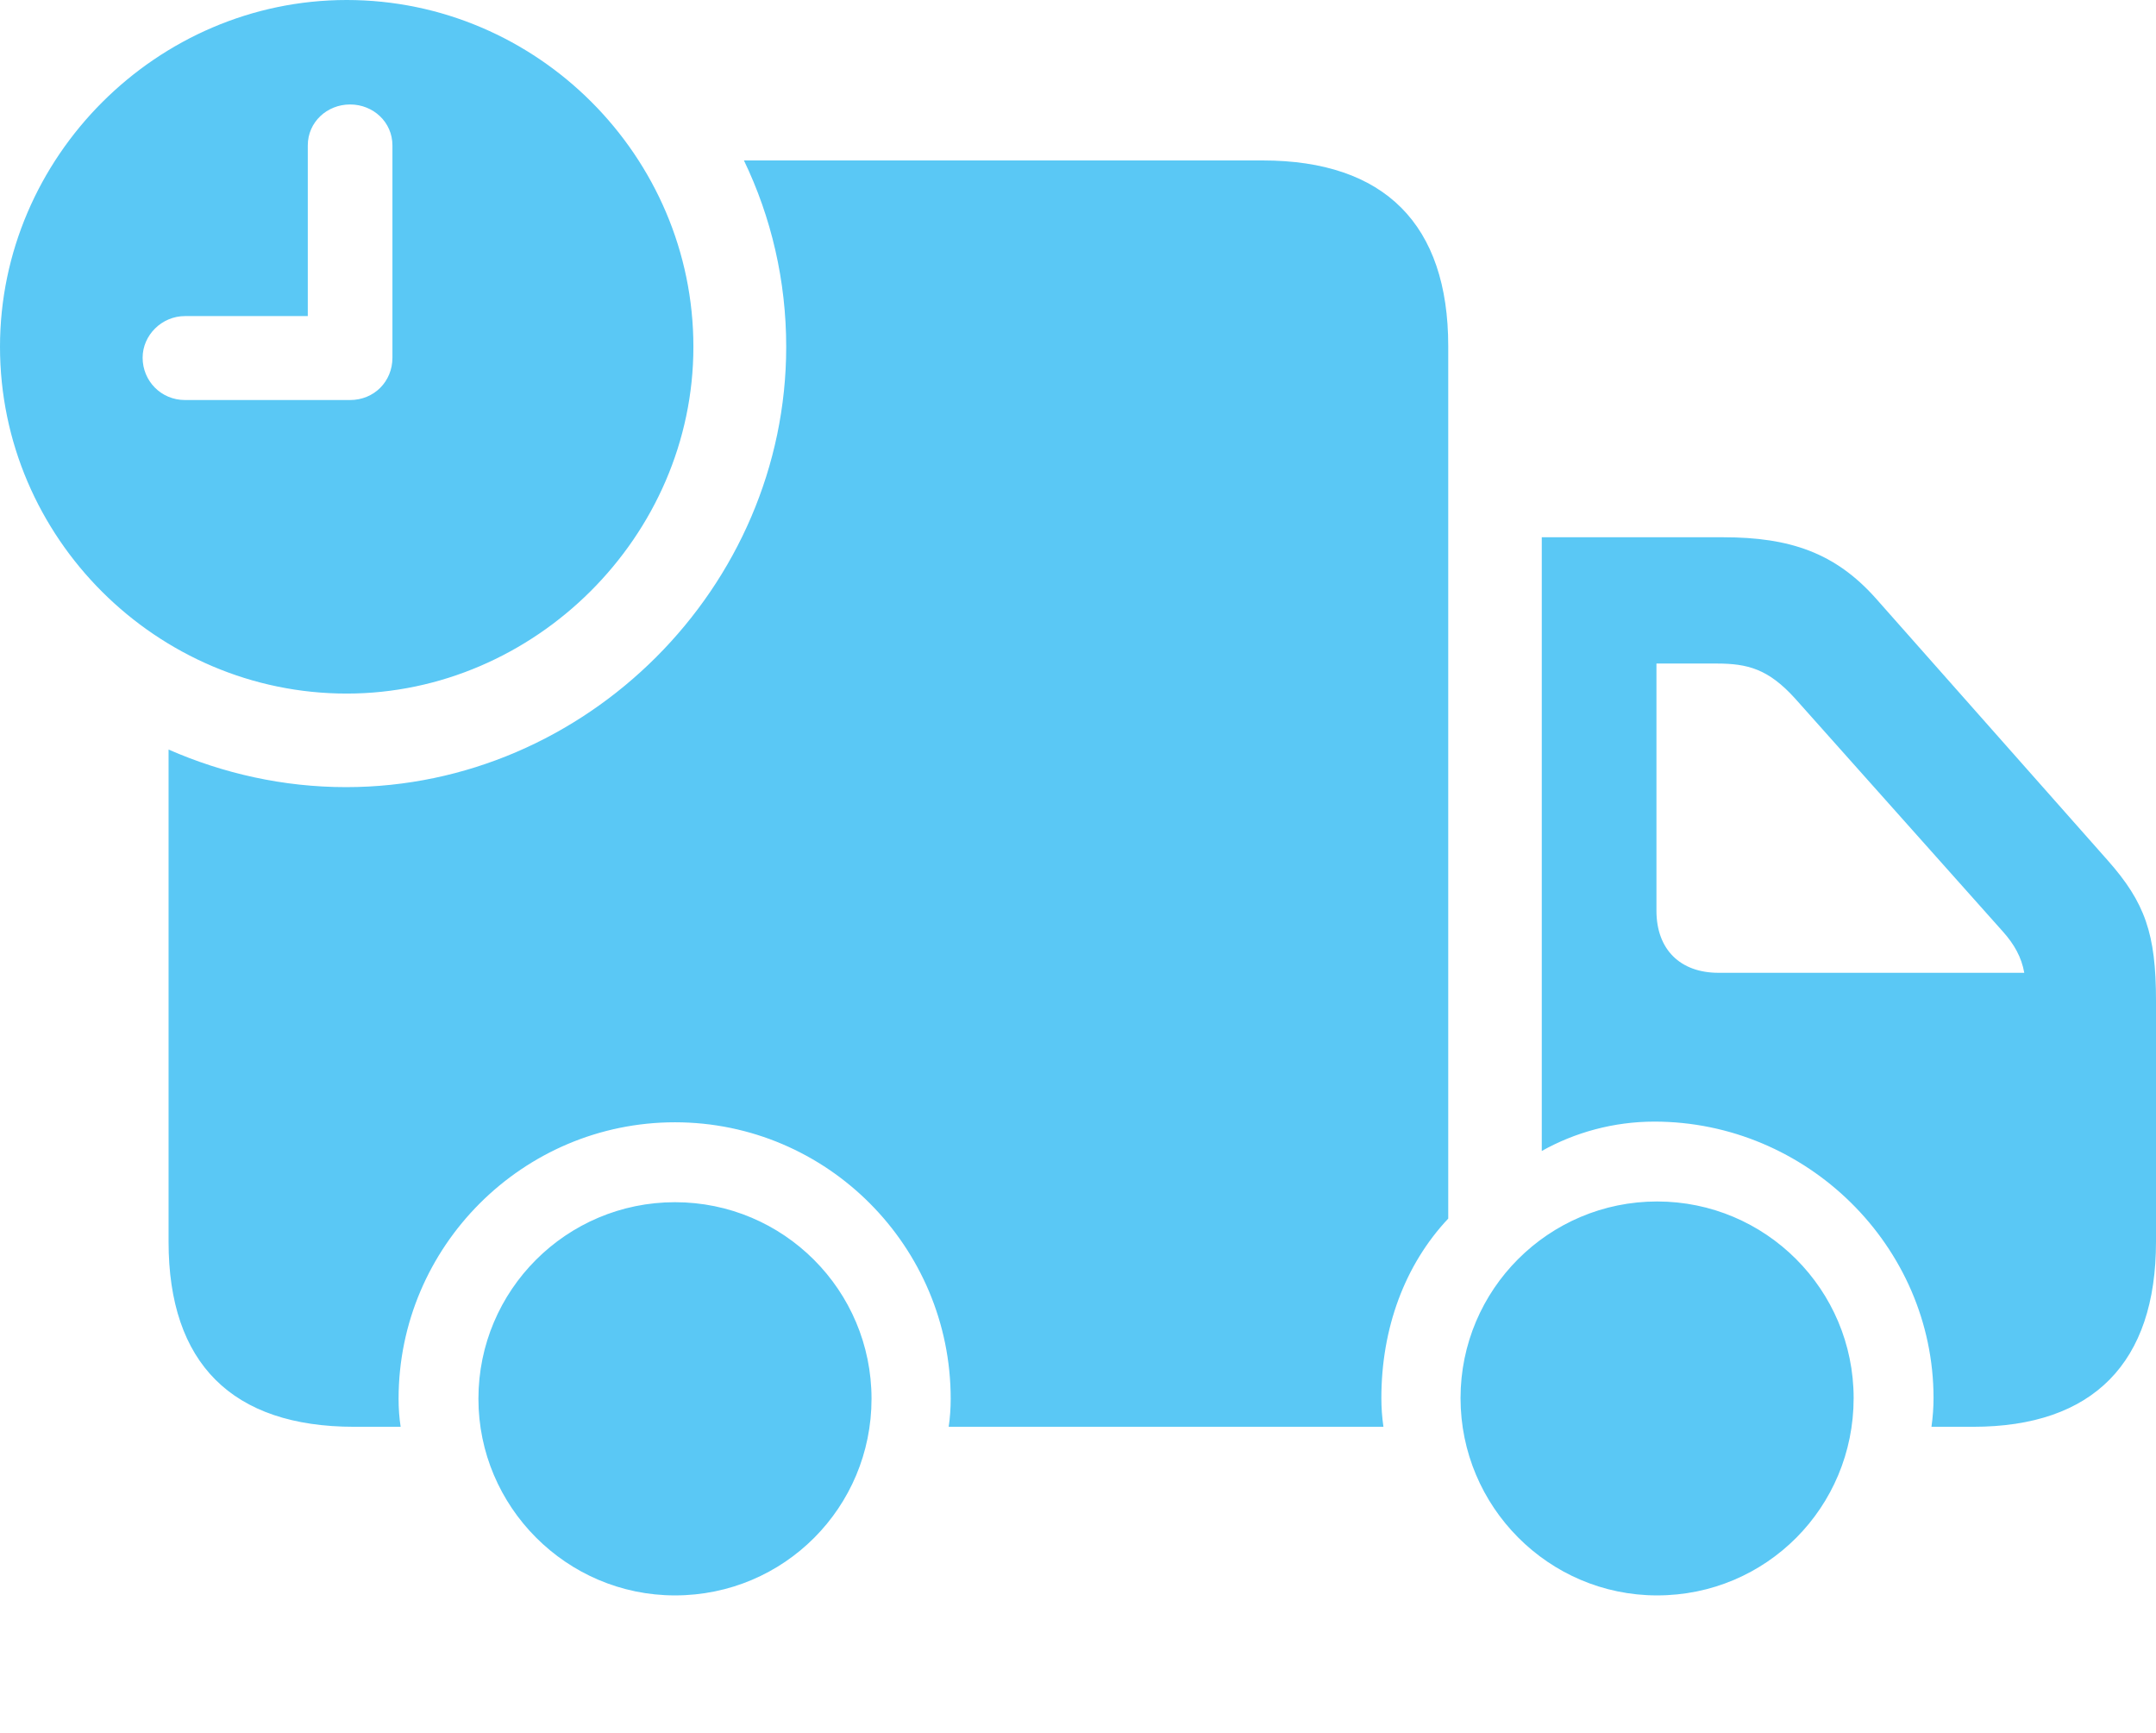<?xml version="1.0" encoding="UTF-8"?>
<!--Generator: Apple Native CoreSVG 175.5-->
<!DOCTYPE svg
PUBLIC "-//W3C//DTD SVG 1.1//EN"
       "http://www.w3.org/Graphics/SVG/1.1/DTD/svg11.dtd">
<svg version="1.1" xmlns="http://www.w3.org/2000/svg" xmlns:xlink="http://www.w3.org/1999/xlink" width="38.562" height="30.994">
 <g>
  <rect height="30.994" opacity="0" width="38.562" x="0" y="0"/>
  <path d="M3.015 22.205C3.015 24.377 4.15 25.513 6.335 25.513L7.166 25.513C7.141 25.354 7.129 25.183 7.129 25.012C7.129 22.29 9.351 20.068 12.073 20.068C14.795 20.068 17.004 22.29 17.004 25.012C17.004 25.183 16.992 25.354 16.968 25.513L24.744 25.513C24.719 25.342 24.707 25.171 24.707 25C24.707 23.755 25.122 22.62 25.903 21.79L25.903 6.189C25.903 4.016 24.768 2.869 22.583 2.869L13.306 2.869C13.794 3.882 14.062 5.017 14.062 6.201C14.062 10.498 10.486 14.075 6.189 14.075C5.066 14.075 3.992 13.831 3.015 13.403ZM27.576 9.607L27.576 20.581C28.162 20.252 28.857 20.056 29.59 20.056C32.312 20.056 34.583 22.278 34.583 25C34.583 25.171 34.57 25.342 34.546 25.513L35.291 25.513C37.439 25.513 38.562 24.365 38.562 22.205L38.562 17.895C38.562 16.699 38.367 16.138 37.695 15.381L33.545 10.693C32.825 9.888 32.019 9.607 30.823 9.607ZM30.737 17.395C30.054 17.395 29.627 16.98 29.627 16.284L29.627 11.865L30.701 11.865C31.262 11.865 31.628 11.963 32.105 12.488L35.828 16.663C36.023 16.882 36.157 17.114 36.206 17.395ZM12.073 28.528C14.026 28.528 15.588 26.953 15.588 25.012C15.588 23.071 14.014 21.497 12.073 21.497C10.132 21.497 8.557 23.071 8.557 25.012C8.557 26.941 10.132 28.528 12.073 28.528ZM29.639 28.528C31.592 28.528 33.154 26.953 33.154 25C33.154 23.059 31.58 21.484 29.639 21.484C27.698 21.484 26.123 23.059 26.123 25C26.123 26.941 27.698 28.528 29.639 28.528ZM6.201 12.402C9.558 12.402 12.402 9.595 12.402 6.201C12.402 2.795 9.607 0 6.201 0C2.808 0 0 2.808 0 6.201C0 9.619 2.808 12.402 6.201 12.402ZM3.308 7.153C2.881 7.153 2.551 6.812 2.551 6.396C2.551 5.994 2.893 5.652 3.308 5.652L5.505 5.652L5.505 2.6C5.505 2.185 5.847 1.868 6.262 1.868C6.677 1.868 7.019 2.185 7.019 2.6L7.019 6.396C7.019 6.824 6.689 7.153 6.262 7.153Z" fill="#5ac8f5"/>
 </g>
</svg>
